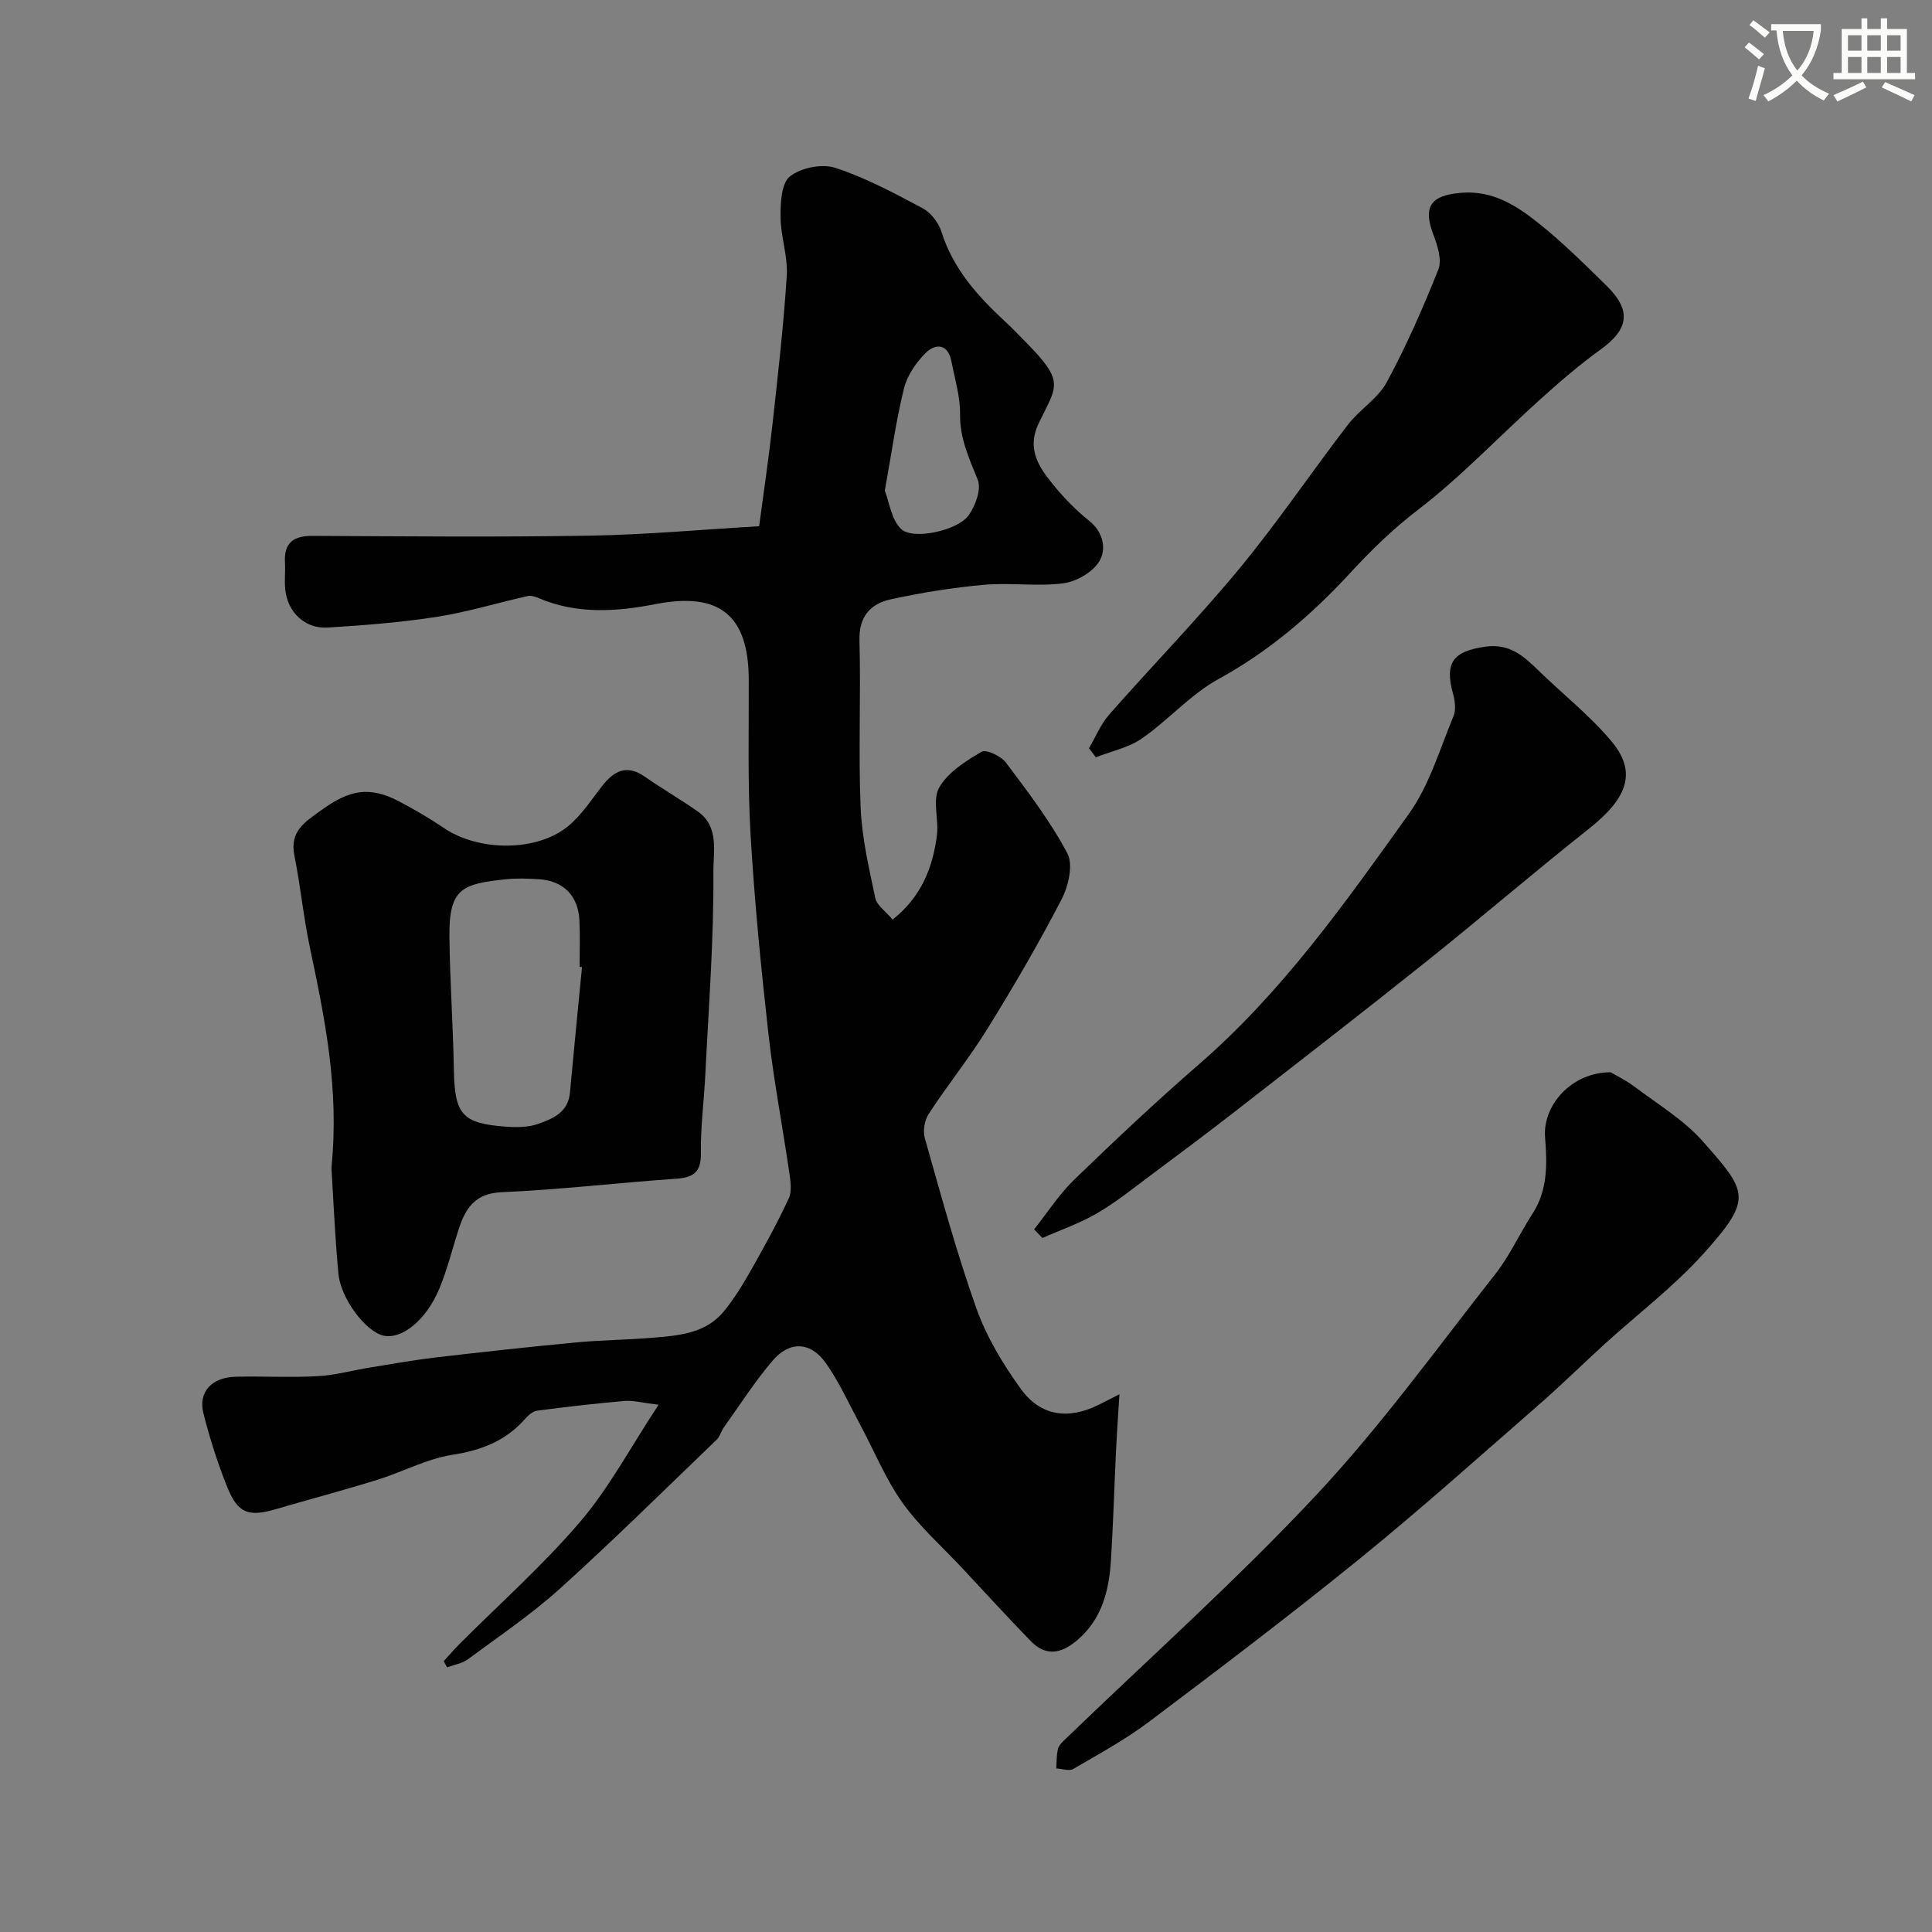 <svg enable-background="new 0 0 400 400" viewBox="0 0 400 400" xmlns="http://www.w3.org/2000/svg"><rect x="0" y="0" width="400" height="400" fill="#808080" stroke="none"/><path d="m362.1 8.8c1.1.8 2.1 1.6 3.1 2.4l-1 1.1c-1.3-1.1-2.3-2-3-2.5zm1.9 4.8c.5.2.9.4 1.4.5-.6 2.3-1.3 4.5-1.9 6.8l-1.5-.5c.8-2.1 1.4-4.3 2-6.8zm-1-9.4c1.3.9 2.4 1.8 3.4 2.5l-1 1.1c-1.4-1.2-2.4-2.1-3.2-2.6zm3.7 2.2v-1.4h10.3v1.2c-.5 3.6-1.8 6.8-4 9.4 1.5 1.6 3.4 2.8 5.7 3.8-.3.4-.7.8-1.1 1.4-2.3-1.1-4.1-2.5-5.6-4.1-1.6 1.6-3.6 3.1-5.9 4.3-.3-.5-.7-.9-1-1.3 2.4-1.1 4.4-2.5 6-4.1-1.9-2.5-3-5.6-3.3-9.3h-1.1zm8.8 0h-6.4c.3 3.3 1.3 6 3 8.2 2-2.2 3.1-5.1 3.4-8.2z" fill="#fbfcfa"/><path d="m385.3 3.8h1.3v2.2h2.8v-2.2h1.3v2.2h4.1v9.1h1.7v1.3h-16.9v-1.3h1.7v-9.1h4.1v-2.2zm.4 13.1.7 1.2c-1.8.9-3.8 1.9-6 2.9-.2-.4-.5-.8-.8-1.3 2.3-1 4.3-1.9 6.1-2.8zm-3.1-6.4h2.8v-3.2h-2.8zm0 4.6h2.8v-3.3h-2.8zm4-4.6h2.8v-3.2h-2.8zm0 4.6h2.8v-3.3h-2.8zm3.7 1.9c2.1.9 4.1 1.8 6.1 2.7l-.7 1.3c-2.2-1.1-4.2-2-6.1-2.9zm3.2-9.7h-2.8v3.2h2.8zm-2.8 7.8h2.8v-3.3h-2.8z" fill="#fbfcfa"/><g fill="#010102"><path d="m91.86 343.93c1.09-1.18 2.13-2.41 3.27-3.55 8.39-8.41 17.34-16.35 25.02-25.36 5.96-6.98 10.35-15.3 16.2-24.18-3.44-.41-5.3-.94-7.1-.78-6.04.52-12.07 1.22-18.08 2.01-.89.12-1.82.99-2.48 1.73-4.02 4.53-9.01 6.47-15.02 7.4-5.32.83-10.32 3.56-15.54 5.18-6.98 2.16-14.06 4.04-21.07 6.09-5.6 1.64-7.83.86-10.03-4.63-1.98-4.96-3.63-10.09-4.92-15.27-1.1-4.4 1.74-7.41 6.69-7.53 5.66-.14 11.35.2 16.99-.12 3.7-.21 7.35-1.24 11.04-1.83 4.49-.73 8.98-1.53 13.5-2.06 9.62-1.12 19.25-2.18 28.89-3.09 5.25-.5 10.54-.53 15.79-.97 5.39-.45 10.98-.82 14.78-5.38 2.26-2.72 4.11-5.82 5.86-8.9 2.7-4.76 5.33-9.58 7.64-14.54.68-1.45.4-3.49.15-5.2-1.41-9.69-3.27-19.33-4.36-29.06-1.54-13.7-2.89-27.45-3.69-41.21-.62-10.65-.33-21.35-.37-32.03-.05-13.34-6.14-18.14-19.27-15.58-8.12 1.58-16.32 2.15-24.26-1.25-.68-.29-1.54-.57-2.21-.42-6.31 1.42-12.53 3.33-18.9 4.32-7.45 1.16-15.01 1.74-22.54 2.21-4.72.29-8.32-3.19-8.79-7.92-.18-1.82.05-3.67-.05-5.5-.24-4.09 1.7-5.58 5.68-5.56 19.17.09 38.34.28 57.5-.05 11.71-.2 23.4-1.28 34.99-1.95.94-7.1 1.98-14.03 2.75-20.99 1.13-10.28 2.32-20.57 2.97-30.89.25-4.01-1.26-8.11-1.29-12.17-.02-2.89.16-6.97 1.95-8.38 2.27-1.8 6.64-2.67 9.4-1.77 6.28 2.05 12.21 5.25 18.08 8.37 1.69.9 3.28 2.96 3.87 4.82 2.42 7.71 7.52 13.38 13.25 18.68 1.47 1.36 2.85 2.81 4.25 4.23 8.07 8.2 6.49 8.91 2.72 16.64-2.74 5.62.12 9.46 3.28 13.28 2.11 2.56 4.49 4.97 7.08 7.04 3.01 2.4 3.62 5.9 2.12 8.4-1.36 2.26-4.75 4.21-7.47 4.56-5.41.7-11.01-.18-16.46.31-6.48.58-12.95 1.63-19.3 3.02-4.17.92-6.57 3.55-6.43 8.53.32 11.49-.24 23.01.24 34.49.26 6.31 1.73 12.6 3.04 18.81.33 1.54 2.17 2.76 3.59 4.46 5.86-4.63 8.31-10.68 9.17-17.44.42-3.3-.99-7.32.46-9.88 1.79-3.16 5.47-5.48 8.77-7.42.97-.57 4.05.89 5.07 2.25 4.54 6.05 9.2 12.14 12.71 18.79 1.25 2.36.21 6.8-1.22 9.54-4.71 9.09-9.88 17.96-15.27 26.67-3.77 6.09-8.3 11.72-12.22 17.72-.87 1.32-1.23 3.54-.8 5.06 3.36 11.81 6.57 23.7 10.69 35.26 2.1 5.89 5.49 11.49 9.16 16.59 4.06 5.66 9.8 6.43 16.01 3.38 1.3-.64 2.59-1.31 4.43-2.25-.27 4.34-.54 8.14-.72 11.95-.36 7.43-.57 14.87-1.03 22.3-.4 6.32-1.8 12.26-7.01 16.69-3.27 2.78-6.45 3.39-9.57.2-4.79-4.9-9.39-9.98-14.07-14.98-4.23-4.53-8.95-8.69-12.52-13.69-3.53-4.96-5.86-10.77-8.77-16.18-2.3-4.29-4.32-8.8-7.11-12.75-3.13-4.43-7.5-4.61-11-.5-3.69 4.33-6.78 9.18-10.1 13.82-.57.79-.8 1.88-1.47 2.53-10.77 10.34-21.38 20.85-32.46 30.85-5.93 5.35-12.62 9.87-19.06 14.63-1.19.88-2.86 1.13-4.3 1.68-.27-.42-.49-.85-.72-1.28zm91.33-242.34c.93 2.37 1.35 5.98 3.37 7.93 2.45 2.36 11.73.33 13.99-2.83 1.42-1.98 2.66-5.42 1.88-7.36-1.78-4.43-3.72-8.54-3.66-13.54.04-3.67-1.08-7.36-1.8-11.02-.73-3.69-3.32-3.67-5.33-1.68-2 1.98-3.83 4.68-4.49 7.37-1.64 6.63-2.56 13.41-3.96 21.13z"/><path d="m68.62 241.77c1.67-16.49-1.42-31.13-4.5-45.8-1.31-6.21-1.91-12.56-3.16-18.79-1.03-5.1 2.12-6.97 5.63-9.49 5.72-4.12 9.84-5.03 16.07-1.75 3.17 1.67 6.29 3.48 9.25 5.49 7.16 4.87 19.28 5.01 25.82-.47 2.68-2.24 4.68-5.32 6.85-8.12 2.47-3.19 5.11-4.7 8.93-2.03 3.6 2.51 7.43 4.71 11.02 7.24 4.41 3.12 3.14 8.43 3.17 12.33.11 14.02-.98 28.06-1.67 42.09-.27 5.43-1 10.87-.92 16.29.06 3.98-1.56 5.04-5.19 5.29-12.02.83-24.01 2.26-36.04 2.78-5.47.24-7.44 3.23-8.86 7.51-1.37 4.16-2.38 8.46-4.07 12.48-2.73 6.54-7.73 10.5-11.51 9.72-3.62-.75-8.89-7.58-9.38-12.88-.72-7.71-1.04-15.47-1.44-21.89zm51.88-41.55c-.17-.02-.33-.03-.5-.05 0-3.16.11-6.33-.03-9.49-.23-5.27-3.33-8.37-8.58-8.66-2.16-.12-4.35-.21-6.49.01-9.22.95-11.97 1.84-11.85 11.96.1 9.1.75 18.19.91 27.29.17 9.47 1.63 11.32 10.87 11.99 2.19.16 4.58.13 6.61-.59 3.03-1.07 6.19-2.38 6.56-6.44.79-8.67 1.66-17.34 2.5-26.02z"/><path d="m333.45 222c.94.56 3.11 1.59 4.98 3 4.83 3.65 10.21 6.87 14.15 11.34 9.23 10.47 10.41 11.78.06 23.27-6.15 6.83-13.61 12.47-20.44 18.68-4.52 4.12-8.87 8.42-13.48 12.44-12.27 10.7-24.4 21.58-37.03 31.84-14.33 11.64-29.06 22.81-43.82 33.92-4.89 3.69-10.35 6.65-15.66 9.75-.86.5-2.33-.04-3.52-.1.09-1.34.04-2.72.34-4.02.17-.72.84-1.38 1.42-1.94 17.42-16.82 35.54-32.98 52.06-50.64 13.39-14.31 24.95-30.34 37.1-45.79 3-3.81 5.02-8.37 7.68-12.47 3.19-4.92 3.04-10.39 2.6-15.78-.53-6.58 5.37-13.48 13.56-13.5z"/><path d="m214.1 254.53c2.76-3.47 5.18-7.28 8.34-10.33 8.43-8.15 16.98-16.2 25.83-23.88 17.27-14.98 30.32-33.5 43.45-51.86 4.23-5.91 6.36-13.36 9.22-20.2.54-1.3.3-3.15-.1-4.6-1.8-6.52.03-8.82 6.66-9.77 5.09-.73 7.99 1.98 11.11 5.01 4.97 4.84 10.5 9.2 14.95 14.48 5.43 6.44 3.5 11.82-4.67 18.27-11.24 8.89-22.11 18.25-33.3 27.2-13.15 10.51-26.47 20.83-39.76 31.17-5.8 4.51-11.69 8.91-17.58 13.3-3.64 2.71-7.19 5.59-11.09 7.86-3.56 2.08-7.54 3.45-11.34 5.13-.58-.59-1.15-1.18-1.72-1.78z"/><path d="m225.47 154.91c1.37-2.33 2.41-4.95 4.16-6.95 8.94-10.16 18.41-19.88 27.02-30.3 7.9-9.56 14.86-19.9 22.43-29.74 2.41-3.14 6.2-5.4 8.03-8.78 4.06-7.52 7.52-15.39 10.68-23.34.78-1.95-.14-4.9-.99-7.12-2.26-5.9-.63-8.23 5.71-8.76 6.53-.55 11.46 2.64 16.05 6.3 4.97 3.96 9.51 8.48 14.06 12.94 5.21 5.11 4.61 8.99-1.22 13.19-4.39 3.16-8.51 6.73-12.53 10.35-8.48 7.63-16.36 16.01-25.38 22.92-5.21 3.99-9.62 8.32-14.03 13.1-7.89 8.54-16.71 16.13-27.14 21.84-5.8 3.18-10.39 8.5-15.9 12.33-2.75 1.91-6.33 2.64-9.54 3.9-.48-.62-.95-1.25-1.41-1.88z"/></g></svg>